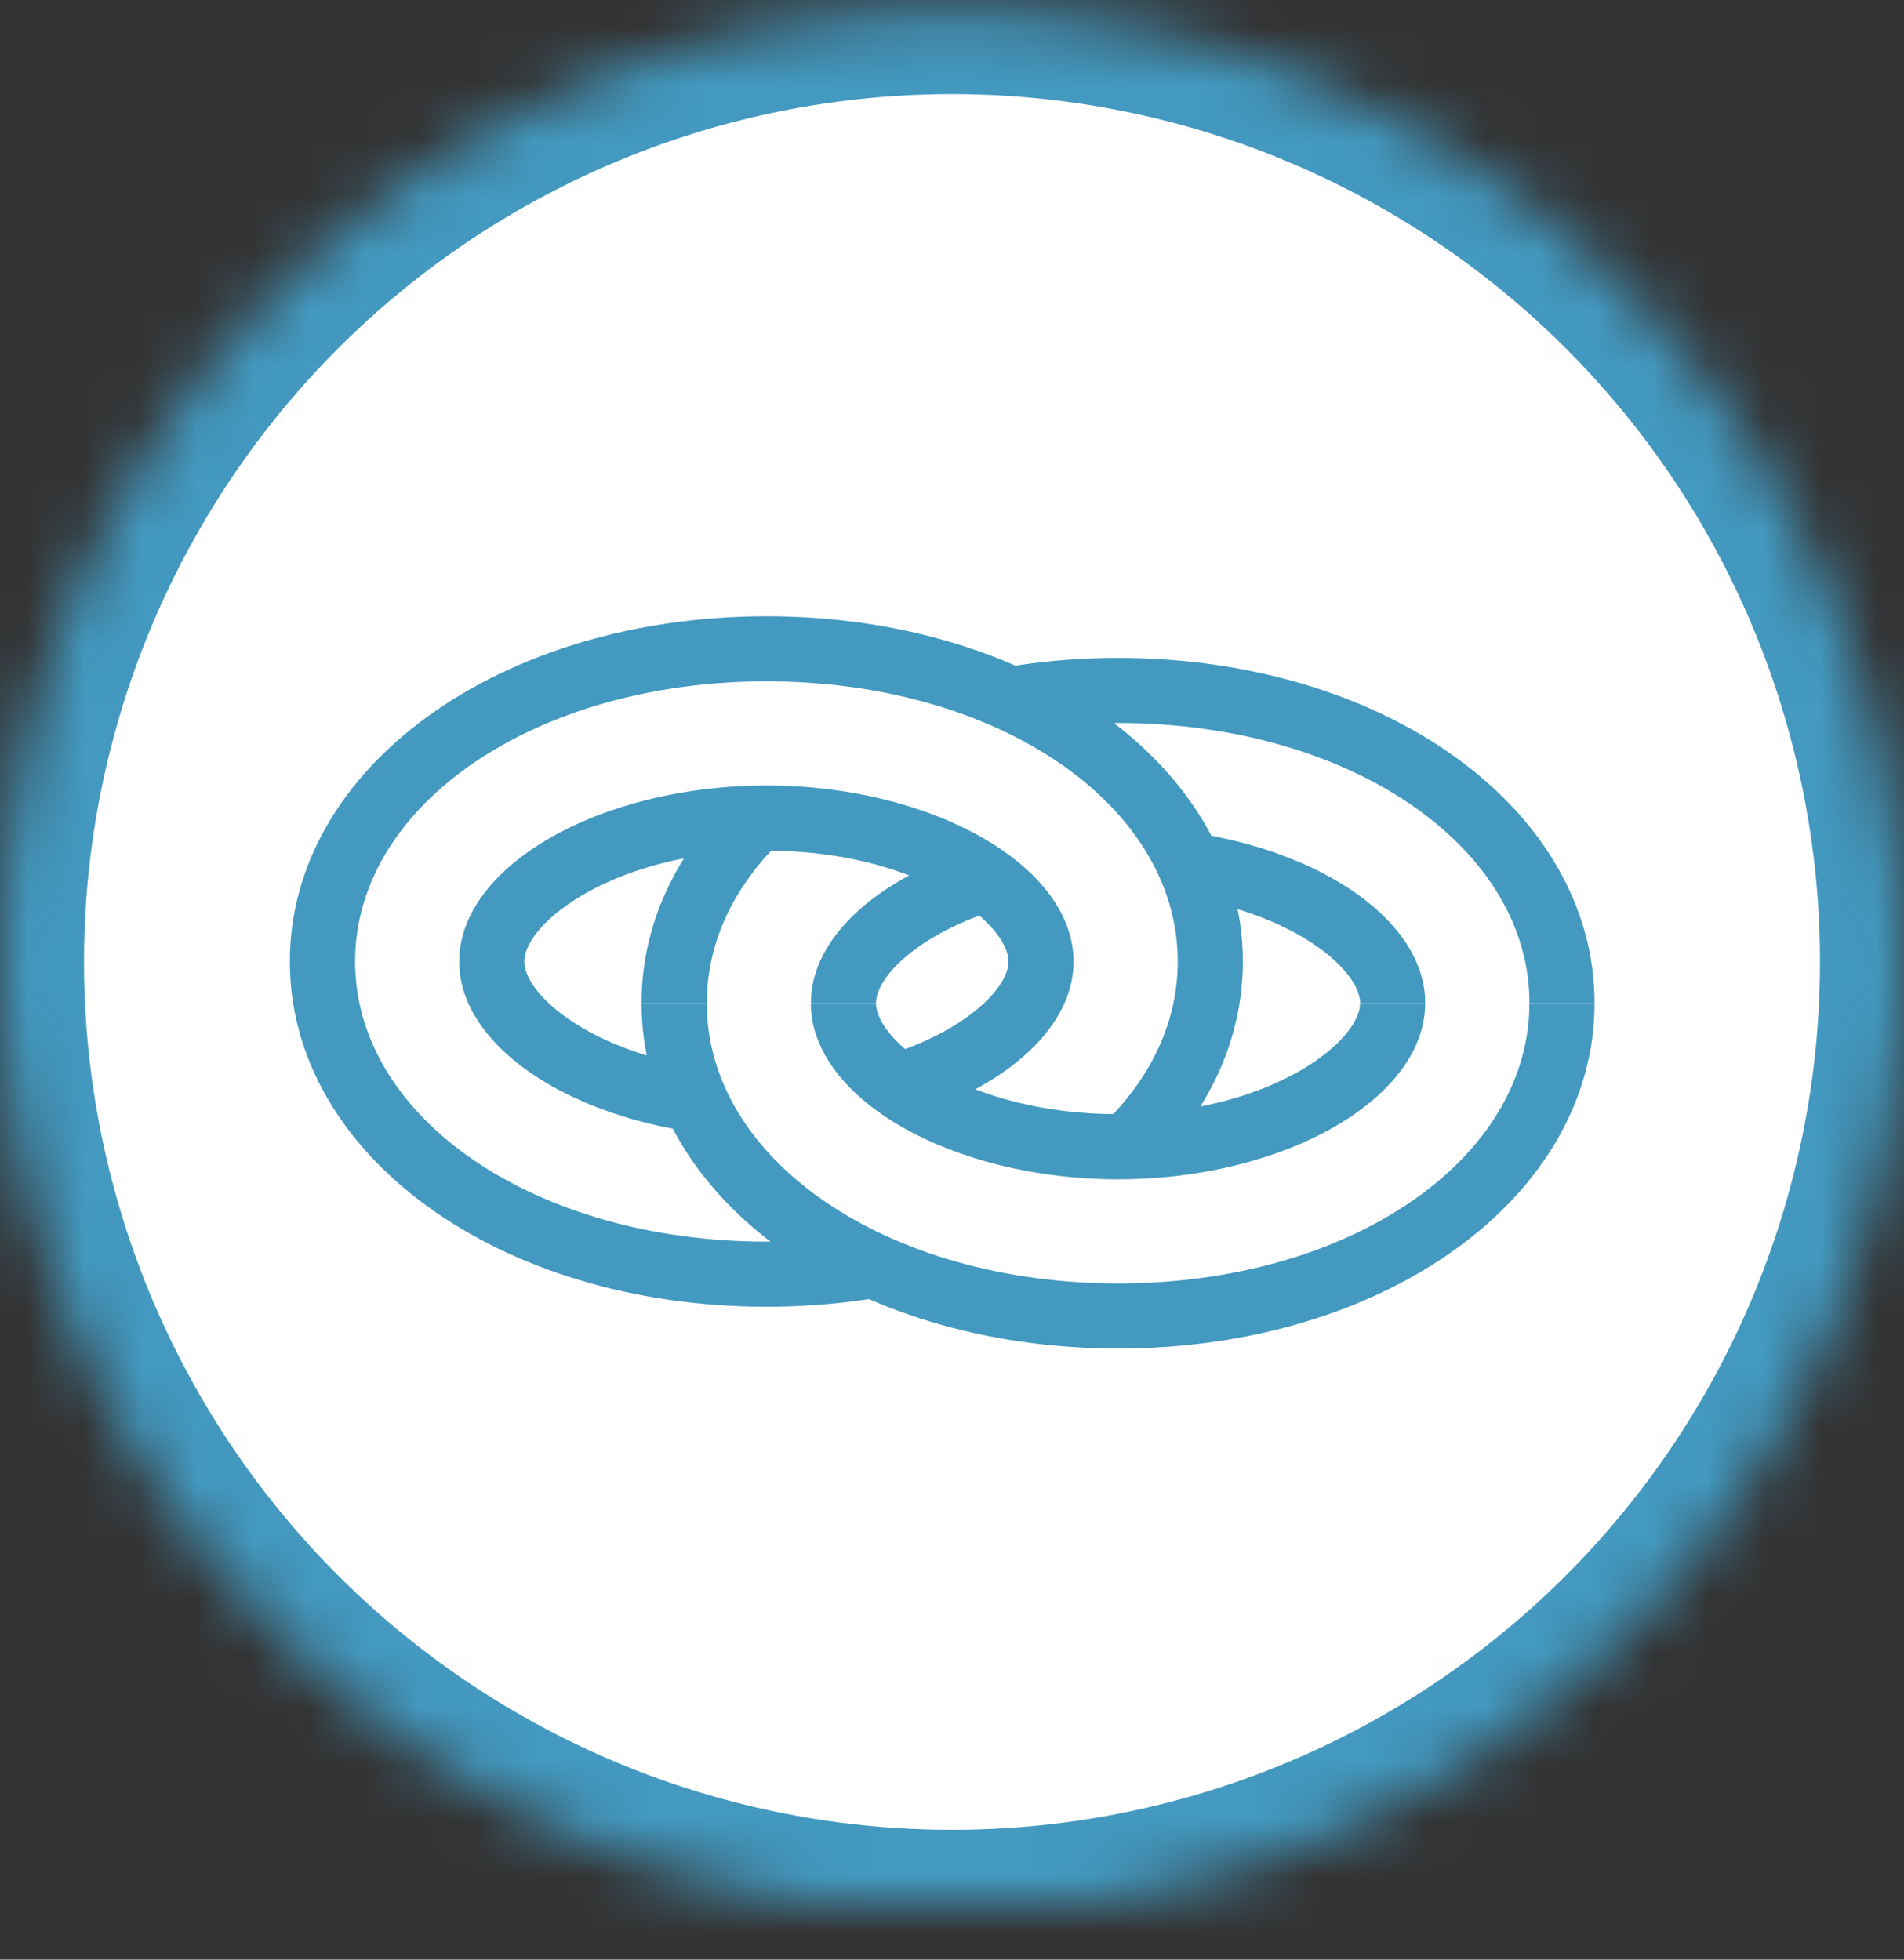 <?xml version="1.0" encoding="UTF-8" standalone="no"?>
<svg x="{{ include.x }}" y="{{ include.y }}" width="34px" height="35px" viewBox="0 0 34 35" version="1.1" xmlns="http://www.w3.org/2000/svg" xmlns:xlink="http://www.w3.org/1999/xlink">
    <rect x="0" y="0" width="34" height="35" fill="#333333" stroke="none"/>
    <!-- Generator: Sketch 39.1 (31720) - http://www.bohemiancoding.com/sketch -->
    <title>Group 5</title>
    <desc>Created with Sketch.</desc>
    <defs>
        <circle id="path-1" cx="17" cy="17.181" r="17"></circle>
        <mask id="mask-2" maskContentUnits="userSpaceOnUse" maskUnits="objectBoundingBox" x="0" y="0" width="34" height="34" fill="white">
            <use xlink:href="#path-1"></use>
        </mask>
    </defs>
    <g id="Page-1" stroke="none" stroke-width="1" fill="none" fill-rule="evenodd">
        <g id="Artboard" transform="translate(-552, -292)">
            <g id="Group-5" transform="translate(552, 292)">
                <use id="Oval" stroke="#4399C0" mask="url(#mask-2)" stroke-width="3" fill="#FFFFFF" xlink:href="#path-1"></use>
                <path d="M16.882,23.343 L16.882,19.157 C17.581,19.157 18.863,17.515 18.863,14.836 C18.863,12.153 17.581,10.512 16.882,10.512 L16.882,6.325 C20.34,6.325 23.048,10.063 23.048,14.836 C23.048,19.605 20.34,23.343 16.882,23.343" id="Fill-1" fill="#4399C0" transform="translate(19.965, 14.834) rotate(-90) translate(-19.965, -14.834) "></path>
                <path d="M17.464,22.761 L17.464,20.9 C19.168,20.9 20.608,18.388 20.608,15.416 C20.608,12.443 19.168,9.929 17.464,9.929 L17.464,8.07 C20.269,8.07 22.468,11.297 22.468,15.416 C22.468,19.536 20.269,22.761 17.464,22.761" id="Fill-2" fill="#FFFFFF" transform="translate(19.966, 15.415) rotate(-90) translate(-19.966, -15.415) "></path>
                <path d="M13.685,25.682 C10.227,25.682 7.519,21.944 7.519,17.175 C7.519,12.402 10.227,8.664 13.685,8.664 C17.143,8.664 19.851,12.402 19.851,17.175 C19.851,21.944 17.143,25.682 13.685,25.682 L13.685,25.682 Z M13.685,12.851 C12.986,12.851 11.704,14.492 11.704,17.175 C11.704,19.854 12.986,21.496 13.685,21.496 C14.385,21.496 15.666,19.854 15.666,17.175 C15.666,14.492 14.385,12.851 13.685,12.851 L13.685,12.851 Z" id="Fill-3" fill="#4399C0" transform="translate(13.685, 17.173) rotate(-90) translate(-13.685, -17.173) "></path>
                <path d="M13.686,24.518 C10.879,24.518 8.683,21.294 8.683,17.174 C8.683,13.054 10.879,9.828 13.686,9.828 C16.493,9.828 18.69,13.054 18.69,17.174 C18.69,21.294 16.493,24.518 13.686,24.518 L13.686,24.518 Z M13.686,11.687 C11.982,11.687 10.543,14.201 10.543,17.174 C10.543,20.146 11.982,22.658 13.686,22.658 C15.39,22.658 16.83,20.146 16.83,17.174 C16.83,14.201 15.39,11.687 13.686,11.687 L13.686,11.687 Z" id="Fill-4" fill="#FFFFFF" transform="translate(13.686, 17.173) rotate(-90) translate(-13.686, -17.173) "></path>
                <path d="M23.049,29.51 C19.589,29.51 16.881,25.772 16.881,21.003 C16.881,16.23 19.589,12.492 23.049,12.492 L23.049,16.679 C22.35,16.679 21.066,18.32 21.066,21.003 C21.066,23.682 22.35,25.323 23.049,25.323 L23.049,29.51" id="Fill-5" fill="#4399C0" transform="translate(19.965, 21.001) rotate(-90) translate(-19.965, -21.001) "></path>
                <path d="M22.004,27.3 C19.197,27.3 16.998,24.075 16.998,19.956 C16.998,15.836 19.197,12.61 22.004,12.61 C22.517,12.61 22.934,13.025 22.934,13.538 C22.934,14.053 22.517,14.468 22.004,14.468 C20.3,14.468 18.858,16.982 18.858,19.956 C18.858,22.927 20.3,25.439 22.004,25.439 C22.517,25.439 22.934,25.856 22.934,26.37 C22.934,26.883 22.517,27.3 22.004,27.3" id="Fill-6" fill="#FFFFFF" transform="translate(19.966, 19.955) rotate(-90) translate(-19.966, -19.955) "></path>
            </g>
        </g>
    </g>
</svg>
